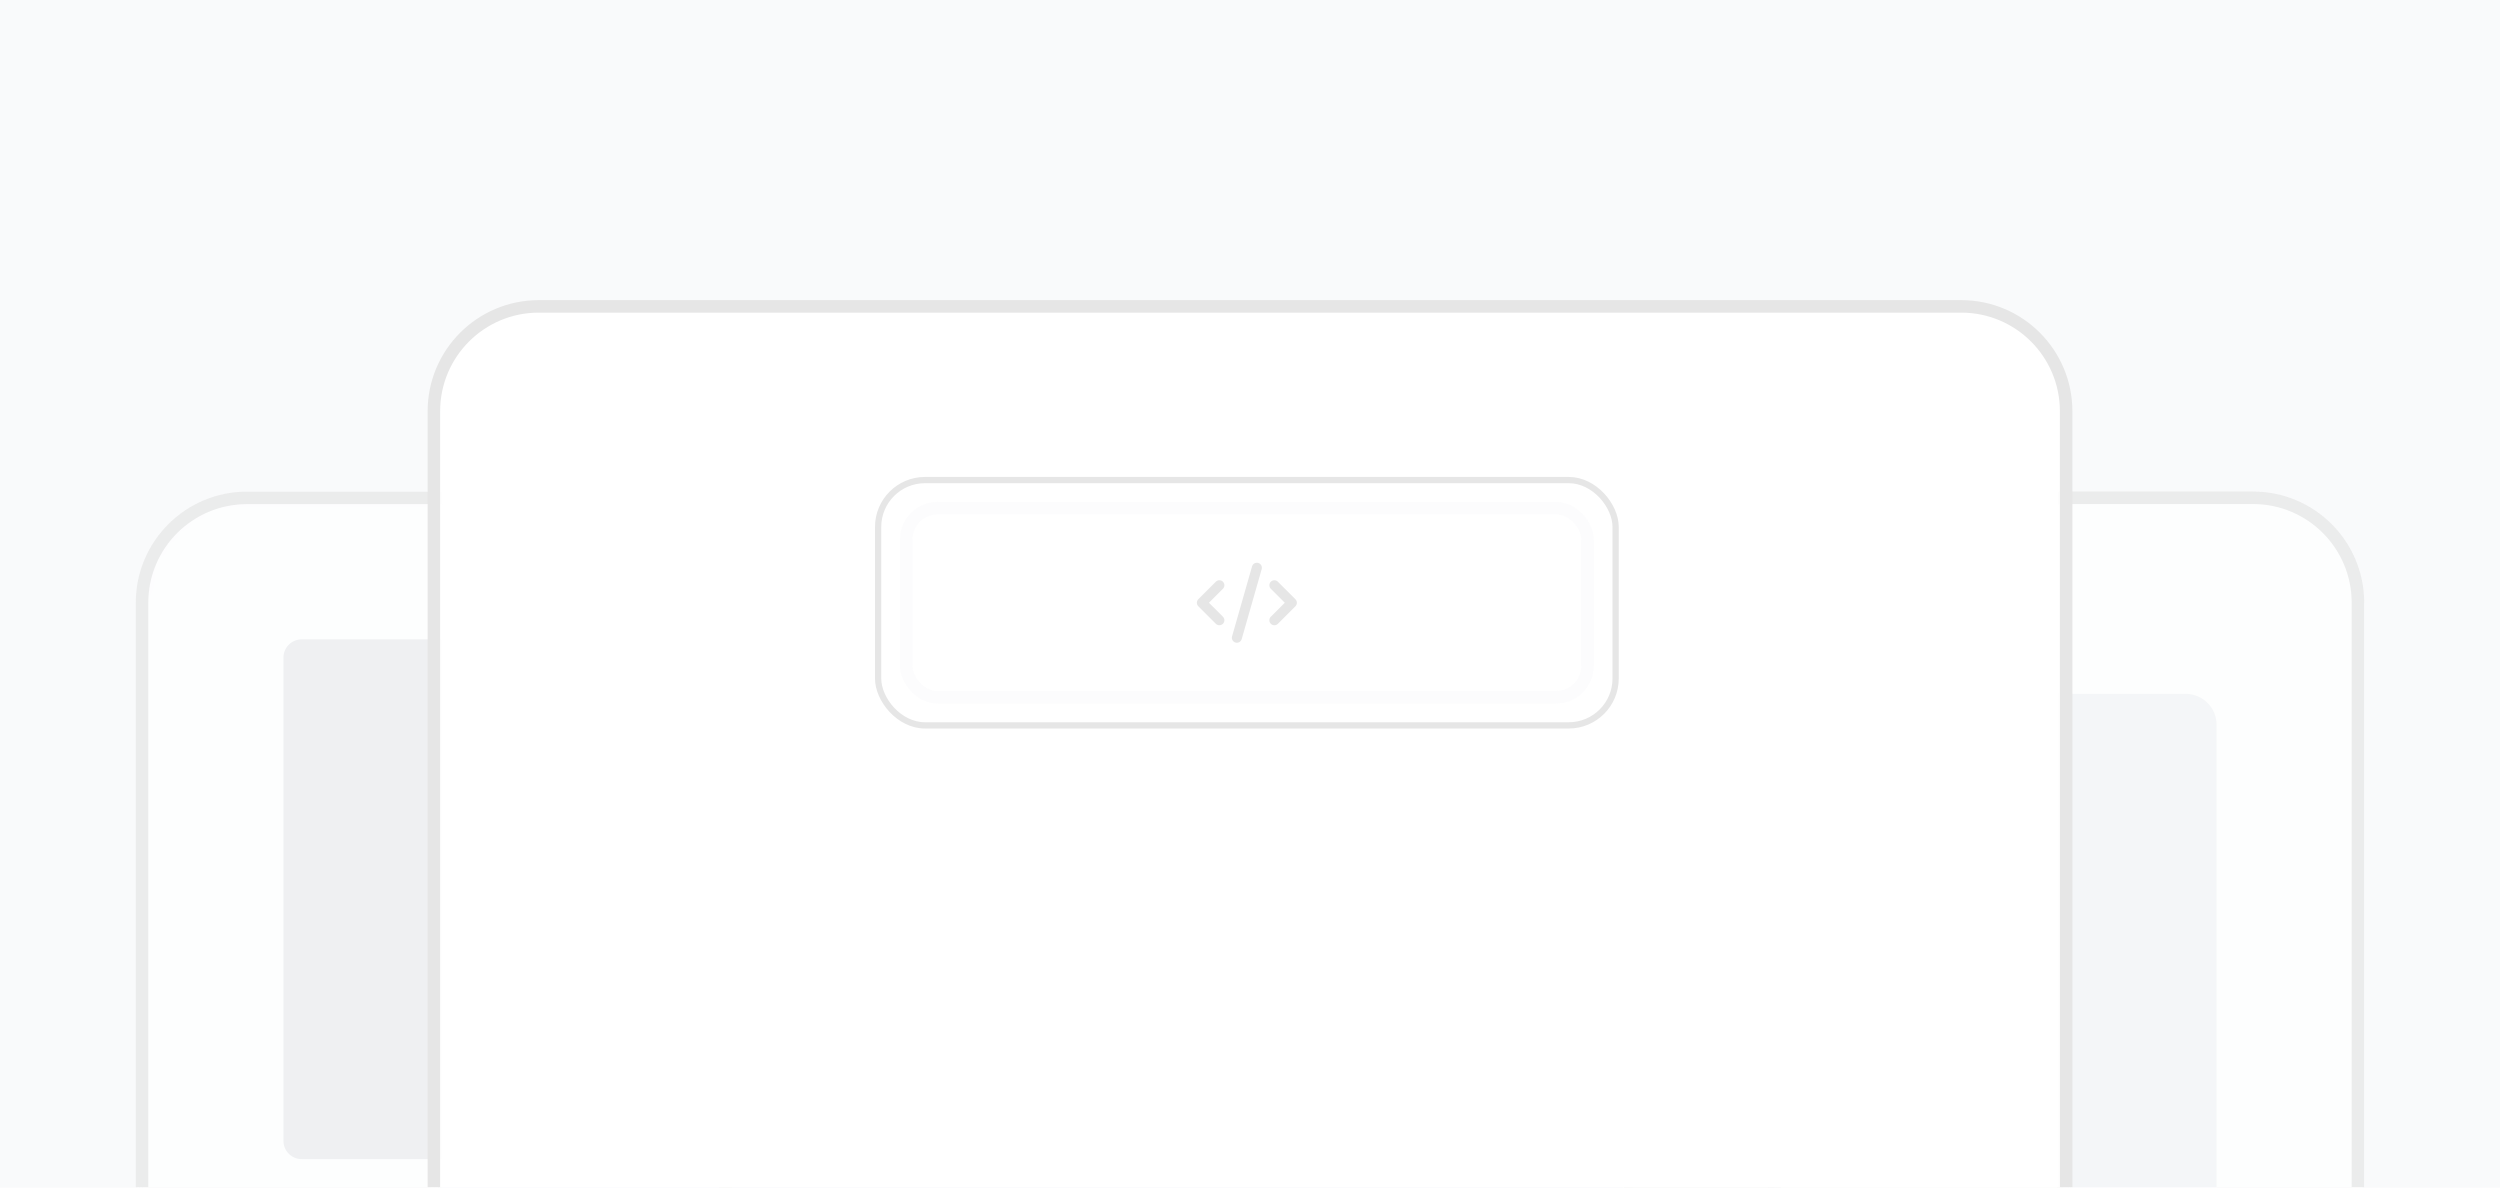 <svg width="200" height="95" viewBox="0 0 200 95" fill="none" xmlns="http://www.w3.org/2000/svg">
<g clip-path="url(#clip0_16_71880)">
<rect width="200" height="95" fill="#F9FAFB"/>
<g filter="url(#filter0_ddd_16_71880)">
<g opacity="0.72" filter="url(#filter1_ddd_16_71880)">
<path d="M57.691 35.059C57.691 30.224 61.611 26.305 66.445 26.305H180.247C185.081 26.305 189.001 30.224 189.001 35.059V169.286C189.001 174.12 185.081 178.04 180.247 178.04H66.445C61.611 178.04 57.691 174.12 57.691 169.286V35.059Z" fill="white"/>
<path d="M58.055 35.057C58.055 30.424 61.811 26.668 66.444 26.668H180.245C184.878 26.668 188.634 30.424 188.634 35.057V169.284C188.634 173.917 184.878 177.674 180.245 177.674H66.444C61.811 177.674 58.055 173.917 58.055 169.284V35.057Z" stroke="#E6E6E6"/>
<path d="M109.489 62.777H70.826C70.02 62.777 69.367 63.431 69.367 64.236V67.154C69.367 67.96 70.02 68.613 70.826 68.613H109.489C110.295 68.613 110.948 67.96 110.948 67.154V64.236C110.948 63.431 110.295 62.777 109.489 62.777Z" fill="#EBECEF"/>
<path d="M141.581 36.512H105.836C104.224 36.512 102.918 37.818 102.918 39.43C102.918 41.041 104.224 42.348 105.836 42.348H141.581C143.193 42.348 144.499 41.041 144.499 39.43C144.499 37.818 143.193 36.512 141.581 36.512Z" fill="#EBECEF"/>
<path d="M121.161 71.531H70.826C70.02 71.531 69.367 72.184 69.367 72.99V75.908C69.367 76.714 70.02 77.367 70.826 77.367H121.161C121.967 77.367 122.62 76.714 122.62 75.908V72.99C122.62 72.184 121.967 71.531 121.161 71.531Z" fill="#EBECEF"/>
<path d="M174.857 42.352H132.38C131.016 42.352 129.91 43.458 129.91 44.822V93.134C129.91 94.499 131.016 95.605 132.38 95.605H174.857C176.221 95.605 177.327 94.499 177.327 93.134V44.822C177.327 43.458 176.221 42.352 174.857 42.352Z" fill="#F3F4F6"/>
<path d="M121.609 83.211H71.838C70.473 83.211 69.367 84.317 69.367 85.681V89.495C69.367 90.859 70.473 91.965 71.838 91.965H121.609C122.973 91.965 124.079 90.859 124.079 89.495V85.681C124.079 84.317 122.973 83.211 121.609 83.211Z" fill="#101010"/>
<mask id="mask0_16_71880" style="mask-type:luminance" maskUnits="userSpaceOnUse" x="69" y="36" width="24" height="6">
<path d="M92.707 36.508H69.363V41.614H92.707V36.508Z" fill="white"/>
</mask>
<g mask="url(#mask0_16_71880)">
<g opacity="0.8">
<path d="M71.688 41.34C70.362 41.34 69.363 40.287 69.363 38.985C69.363 37.68 70.311 36.617 71.688 36.617C72.419 36.617 72.925 36.843 73.32 37.359L72.683 37.892C72.415 37.606 72.092 37.463 71.688 37.463C70.791 37.463 70.299 38.153 70.299 38.985C70.299 39.818 70.838 40.495 71.688 40.495C72.087 40.495 72.427 40.352 72.695 40.065L73.324 40.62C72.946 41.115 72.427 41.34 71.688 41.34Z" fill="#292929"/>
<path d="M76.072 37.87H76.931V41.253H76.072V40.758C75.894 41.11 75.596 41.344 75.027 41.344C74.117 41.344 73.391 40.55 73.391 39.574C73.391 38.598 74.117 37.805 75.027 37.805C75.591 37.805 75.894 38.039 76.072 38.39V37.87ZM76.098 39.574C76.098 39.045 75.736 38.607 75.167 38.607C74.618 38.607 74.262 39.049 74.262 39.574C74.262 40.086 74.618 40.541 75.167 40.541C75.732 40.541 76.098 40.099 76.098 39.574Z" fill="#292929"/>
<path d="M77.539 36.508H78.398V41.253H77.539V36.508Z" fill="#292929"/>
<path d="M78.777 40.805C78.777 40.527 78.998 40.293 79.3 40.293C79.602 40.293 79.815 40.527 79.815 40.805C79.815 41.091 79.598 41.325 79.3 41.325C79.003 41.325 78.777 41.091 78.777 40.805Z" fill="#292929"/>
<path d="M83.099 40.706C82.78 41.097 82.296 41.344 81.722 41.344C80.697 41.344 79.945 40.55 79.945 39.574C79.945 38.598 80.697 37.805 81.722 37.805C82.274 37.805 82.755 38.039 83.073 38.407L82.41 38.967C82.245 38.759 82.028 38.603 81.722 38.603C81.174 38.603 80.816 39.045 80.816 39.57C80.816 40.095 81.174 40.537 81.722 40.537C82.053 40.537 82.283 40.364 82.453 40.129L83.099 40.706Z" fill="#292929"/>
<path d="M83.176 39.574C83.176 38.598 83.928 37.805 84.952 37.805C85.976 37.805 86.728 38.598 86.728 39.574C86.728 40.55 85.976 41.344 84.952 41.344C83.928 41.34 83.176 40.55 83.176 39.574ZM85.857 39.574C85.857 39.045 85.5 38.607 84.952 38.607C84.403 38.603 84.047 39.045 84.047 39.574C84.047 40.099 84.403 40.541 84.952 40.541C85.5 40.541 85.857 40.099 85.857 39.574Z" fill="#292929"/>
<path d="M92.531 39.186V41.25H91.673V39.398C91.673 38.813 91.4 38.561 90.993 38.561C90.61 38.561 90.338 38.752 90.338 39.398V41.25H89.48V39.398C89.48 38.813 89.203 38.561 88.8 38.561C88.418 38.561 88.081 38.752 88.081 39.398V41.25H87.223V37.867H88.081V38.336C88.26 37.971 88.583 37.789 89.08 37.789C89.552 37.789 89.947 38.023 90.164 38.418C90.381 38.015 90.699 37.789 91.277 37.789C91.983 37.793 92.531 38.331 92.531 39.186Z" fill="#292929"/>
</g>
</g>
</g>
<g opacity="0.72" filter="url(#filter2_ddd_16_71880)">
<mask id="mask1_16_71880" style="mask-type:luminance" maskUnits="userSpaceOnUse" x="11" y="26" width="132" height="153">
<path d="M11 35.074C11 30.24 14.919 26.32 19.754 26.32H133.555C138.39 26.32 142.309 30.24 142.309 35.074V169.301C142.309 174.136 138.39 178.055 133.555 178.055H19.754C14.919 178.055 11 174.136 11 169.301V35.074Z" fill="white"/>
</mask>
<g mask="url(#mask1_16_71880)">
<path d="M11 35.074C11 30.24 14.919 26.32 19.754 26.32H133.555C138.39 26.32 142.309 30.24 142.309 35.074V169.301C142.309 174.136 138.39 178.055 133.555 178.055H19.754C14.919 178.055 11 174.136 11 169.301V35.074Z" fill="white"/>
<path d="M62.798 37.992H24.135C23.329 37.992 22.676 38.645 22.676 39.451V78.114C22.676 78.92 23.329 79.573 24.135 79.573H62.798C63.604 79.573 64.257 78.92 64.257 78.114V39.451C64.257 38.645 63.604 37.992 62.798 37.992Z" fill="#EBECEF"/>
<path d="M94.89 36.527H59.145C57.533 36.527 56.227 37.834 56.227 39.445C56.227 41.057 57.533 42.363 59.145 42.363H94.89C96.501 42.363 97.808 41.057 97.808 39.445C97.808 37.834 96.501 36.527 94.89 36.527Z" fill="#EBECEF"/>
<path d="M74.47 85.414H24.135C23.329 85.414 22.676 86.067 22.676 86.873V89.791C22.676 90.597 23.329 91.25 24.135 91.25H74.47C75.276 91.25 75.929 90.597 75.929 89.791V86.873C75.929 86.067 75.276 85.414 74.47 85.414Z" fill="#EBECEF"/>
<path d="M128.166 42.367H85.689C84.325 42.367 83.219 43.473 83.219 44.837V93.15C83.219 94.514 84.325 95.62 85.689 95.62H128.166C129.53 95.62 130.636 94.514 130.636 93.15V44.837C130.636 43.473 129.53 42.367 128.166 42.367Z" fill="#F3F4F6"/>
</g>
<path d="M11.363 35.065C11.363 30.432 15.119 26.676 19.753 26.676H133.554C138.187 26.676 141.943 30.432 141.943 35.065V169.292C141.943 173.925 138.187 177.681 133.554 177.681H19.753C15.119 177.681 11.363 173.925 11.363 169.292V35.065Z" stroke="#E6E6E6"/>
</g>
<g filter="url(#filter3_ddd_16_71880)">
<mask id="mask2_16_71880" style="mask-type:luminance" maskUnits="userSpaceOnUse" x="34" y="11" width="132" height="152">
<path d="M34.352 19.754C34.352 14.919 38.271 11 43.105 11H156.907C161.741 11 165.661 14.919 165.661 19.754V153.981C165.661 158.816 161.741 162.735 156.907 162.735H43.105C38.271 162.735 34.352 158.816 34.352 153.981V19.754Z" fill="white"/>
</mask>
<g mask="url(#mask2_16_71880)">
<path d="M34.352 19.754C34.352 14.919 38.271 11 43.105 11H156.907C161.741 11 165.661 14.919 165.661 19.754V153.981C165.661 158.816 161.741 162.735 156.907 162.735H43.105C38.271 162.735 34.352 158.816 34.352 153.981V19.754Z" fill="white"/>
<path d="M42.504 90V86.7H43.146V87.33H43.302L43.146 87.48C43.146 87.216 43.224 87.01 43.38 86.862C43.536 86.714 43.752 86.64 44.028 86.64C44.356 86.64 44.618 86.746 44.814 86.958C45.01 87.166 45.108 87.448 45.108 87.804V90H44.46V87.876C44.46 87.66 44.402 87.494 44.286 87.378C44.17 87.262 44.012 87.204 43.812 87.204C43.608 87.204 43.446 87.266 43.326 87.39C43.21 87.51 43.152 87.686 43.152 87.918V90H42.504ZM47.278 90.054C47.006 90.054 46.77 90.002 46.57 89.898C46.37 89.794 46.216 89.646 46.108 89.454C46 89.262 45.946 89.036 45.946 88.776V87.924C45.946 87.66 46 87.434 46.108 87.246C46.216 87.054 46.37 86.906 46.57 86.802C46.77 86.698 47.006 86.646 47.278 86.646C47.55 86.646 47.786 86.698 47.986 86.802C48.186 86.906 48.34 87.054 48.448 87.246C48.556 87.434 48.61 87.66 48.61 87.924V88.776C48.61 89.036 48.556 89.262 48.448 89.454C48.34 89.646 48.186 89.794 47.986 89.898C47.786 90.002 47.55 90.054 47.278 90.054ZM47.278 89.484C47.498 89.484 47.668 89.424 47.788 89.304C47.908 89.18 47.968 89.004 47.968 88.776V87.924C47.968 87.692 47.908 87.516 47.788 87.396C47.668 87.276 47.498 87.216 47.278 87.216C47.062 87.216 46.892 87.276 46.768 87.396C46.648 87.516 46.588 87.692 46.588 87.924V88.776C46.588 89.004 46.648 89.18 46.768 89.304C46.892 89.424 47.062 89.484 47.278 89.484ZM50.329 90L49.237 86.7H49.897L50.575 88.812C50.619 88.936 50.657 89.062 50.689 89.19C50.725 89.314 50.751 89.412 50.767 89.484C50.787 89.412 50.813 89.314 50.845 89.19C50.881 89.062 50.917 88.936 50.953 88.812L51.619 86.7H52.273L51.181 90H50.329ZM54.227 90.06C53.831 90.06 53.515 89.946 53.279 89.718C53.043 89.486 52.925 89.172 52.925 88.776V86.7H53.573V88.776C53.573 89.004 53.631 89.182 53.747 89.31C53.863 89.434 54.023 89.496 54.227 89.496C54.435 89.496 54.597 89.434 54.713 89.31C54.833 89.182 54.893 89.004 54.893 88.776V86.7H55.541V88.776C55.541 89.172 55.421 89.486 55.181 89.718C54.945 89.946 54.627 90.06 54.227 90.06ZM63.898 86.25H64.66L66.022 88.02L64.654 89.79H63.898L64.978 88.41C64.99 88.394 65.002 88.378 65.014 88.362C65.026 88.346 65.038 88.33 65.05 88.314H59.77V87.726H65.044C65.032 87.71 65.018 87.694 65.002 87.678C64.99 87.658 64.976 87.638 64.96 87.618L63.898 86.25ZM71.645 90.06C71.373 90.06 71.133 90.01 70.925 89.91C70.721 89.806 70.563 89.658 70.451 89.466C70.343 89.27 70.289 89.042 70.289 88.782V87.918C70.289 87.654 70.343 87.426 70.451 87.234C70.563 87.042 70.721 86.896 70.925 86.796C71.133 86.692 71.373 86.64 71.645 86.64C72.041 86.64 72.359 86.744 72.599 86.952C72.839 87.16 72.965 87.444 72.977 87.804H72.329C72.317 87.616 72.251 87.47 72.131 87.366C72.011 87.262 71.849 87.21 71.645 87.21C71.425 87.21 71.251 87.272 71.123 87.396C70.995 87.516 70.931 87.688 70.931 87.912V88.782C70.931 89.006 70.995 89.18 71.123 89.304C71.251 89.428 71.425 89.49 71.645 89.49C71.849 89.49 72.011 89.438 72.131 89.334C72.251 89.23 72.317 89.084 72.329 88.896H72.977C72.965 89.256 72.839 89.54 72.599 89.748C72.359 89.956 72.041 90.06 71.645 90.06ZM75.099 90.054C74.827 90.054 74.591 90.002 74.391 89.898C74.191 89.794 74.037 89.646 73.929 89.454C73.821 89.262 73.767 89.036 73.767 88.776V87.924C73.767 87.66 73.821 87.434 73.929 87.246C74.037 87.054 74.191 86.906 74.391 86.802C74.591 86.698 74.827 86.646 75.099 86.646C75.371 86.646 75.607 86.698 75.807 86.802C76.007 86.906 76.161 87.054 76.269 87.246C76.377 87.434 76.431 87.66 76.431 87.924V88.776C76.431 89.036 76.377 89.262 76.269 89.454C76.161 89.646 76.007 89.794 75.807 89.898C75.607 90.002 75.371 90.054 75.099 90.054ZM75.099 89.484C75.319 89.484 75.489 89.424 75.609 89.304C75.729 89.18 75.789 89.004 75.789 88.776V87.924C75.789 87.692 75.729 87.516 75.609 87.396C75.489 87.276 75.319 87.216 75.099 87.216C74.883 87.216 74.713 87.276 74.589 87.396C74.469 87.516 74.409 87.692 74.409 87.924V88.776C74.409 89.004 74.469 89.18 74.589 89.304C74.713 89.424 74.883 89.484 75.099 89.484ZM78.343 90.06C78.011 90.06 77.745 89.948 77.545 89.724C77.345 89.5 77.245 89.198 77.245 88.818V87.888C77.245 87.504 77.345 87.2 77.545 86.976C77.745 86.752 78.011 86.64 78.343 86.64C78.615 86.64 78.831 86.716 78.991 86.868C79.151 87.016 79.231 87.22 79.231 87.48L79.093 87.33H79.243L79.225 86.562V85.62H79.873V90H79.231V89.37H79.093L79.231 89.22C79.231 89.48 79.151 89.686 78.991 89.838C78.831 89.986 78.615 90.06 78.343 90.06ZM78.565 89.496C78.769 89.496 78.929 89.434 79.045 89.31C79.165 89.182 79.225 89.006 79.225 88.782V87.918C79.225 87.694 79.165 87.52 79.045 87.396C78.929 87.268 78.769 87.204 78.565 87.204C78.353 87.204 78.187 87.266 78.067 87.39C77.947 87.51 77.887 87.686 77.887 87.918V88.782C77.887 89.014 77.947 89.192 78.067 89.316C78.187 89.436 78.353 89.496 78.565 89.496ZM82.054 90.06C81.786 90.06 81.55 90.008 81.346 89.904C81.146 89.796 80.992 89.646 80.884 89.454C80.776 89.262 80.722 89.038 80.722 88.782V87.918C80.722 87.658 80.776 87.434 80.884 87.246C80.992 87.054 81.146 86.906 81.346 86.802C81.55 86.694 81.786 86.64 82.054 86.64C82.326 86.64 82.562 86.694 82.762 86.802C82.962 86.906 83.116 87.054 83.224 87.246C83.332 87.434 83.386 87.658 83.386 87.918V88.506H81.346V88.782C81.346 89.026 81.406 89.212 81.526 89.34C81.65 89.468 81.828 89.532 82.06 89.532C82.248 89.532 82.4 89.5 82.516 89.436C82.632 89.368 82.704 89.27 82.732 89.142H83.374C83.326 89.422 83.182 89.646 82.942 89.814C82.702 89.978 82.406 90.06 82.054 90.06ZM82.762 88.116V87.912C82.762 87.672 82.702 87.486 82.582 87.354C82.462 87.222 82.286 87.156 82.054 87.156C81.826 87.156 81.65 87.222 81.526 87.354C81.406 87.486 81.346 87.674 81.346 87.918V88.068L82.81 88.062L82.762 88.116ZM84.572 88.314V87.726H86.492V88.314H84.572ZM88.487 90V87.636L87.552 87.636V87.048L88.487 87.048V86.514C88.487 86.238 88.576 86.02 88.751 85.86C88.927 85.7 89.168 85.62 89.472 85.62H90.438V86.196H89.484C89.371 86.196 89.284 86.224 89.219 86.28C89.159 86.336 89.129 86.416 89.129 86.52V87.048H90.438V87.636H89.129V90L88.487 90ZM91.173 90V89.412H92.331V87.288H91.323V86.7H92.961V89.412H94.023V90H91.173ZM92.583 86.13C92.443 86.13 92.331 86.094 92.247 86.022C92.163 85.946 92.121 85.846 92.121 85.722C92.121 85.594 92.163 85.494 92.247 85.422C92.331 85.346 92.443 85.308 92.583 85.308C92.723 85.308 92.835 85.346 92.919 85.422C93.003 85.494 93.045 85.594 93.045 85.722C93.045 85.846 93.003 85.946 92.919 86.022C92.835 86.094 92.723 86.13 92.583 86.13ZM94.777 90V86.7H95.401V87.33H95.557L95.359 87.72C95.359 87.364 95.437 87.096 95.593 86.916C95.749 86.732 95.981 86.64 96.289 86.64C96.641 86.64 96.919 86.75 97.123 86.97C97.331 87.186 97.435 87.484 97.435 87.864V88.086H96.769V87.918C96.769 87.682 96.709 87.502 96.589 87.378C96.473 87.25 96.309 87.186 96.097 87.186C95.885 87.186 95.719 87.25 95.599 87.378C95.483 87.506 95.425 87.686 95.425 87.918V90H94.777ZM99.329 90.054C99.093 90.054 98.885 90.016 98.704 89.94C98.528 89.864 98.388 89.76 98.284 89.628C98.184 89.492 98.126 89.332 98.111 89.148H98.758C98.775 89.256 98.832 89.344 98.933 89.412C99.032 89.476 99.165 89.508 99.329 89.508H99.587C99.782 89.508 99.93 89.468 100.031 89.388C100.131 89.308 100.181 89.202 100.181 89.07C100.181 88.942 100.135 88.842 100.043 88.77C99.954 88.694 99.823 88.644 99.647 88.62L99.221 88.554C98.868 88.498 98.609 88.398 98.441 88.254C98.276 88.106 98.195 87.888 98.195 87.6C98.195 87.296 98.293 87.062 98.489 86.898C98.689 86.73 98.983 86.646 99.371 86.646H99.599C99.942 86.646 100.217 86.726 100.421 86.886C100.629 87.042 100.747 87.252 100.775 87.516H100.127C100.111 87.42 100.057 87.342 99.965 87.282C99.876 87.222 99.754 87.192 99.599 87.192H99.371C99.183 87.192 99.044 87.228 98.957 87.3C98.873 87.368 98.831 87.47 98.831 87.606C98.831 87.726 98.868 87.816 98.945 87.876C99.02 87.936 99.138 87.978 99.299 88.002L99.737 88.074C100.109 88.126 100.381 88.23 100.553 88.386C100.729 88.538 100.817 88.76 100.817 89.052C100.817 89.368 100.713 89.614 100.505 89.79C100.301 89.966 99.995 90.054 99.587 90.054H99.329ZM103.28 90C102.98 90 102.746 89.918 102.578 89.754C102.41 89.59 102.326 89.362 102.326 89.07V87.288H101.414V86.7H102.326V85.77H102.974V86.7H104.264V87.288H102.974V89.07C102.974 89.298 103.084 89.412 103.304 89.412H104.204V90H103.28ZM108.753 90L108.243 86.7H108.789L109.095 88.878C109.111 88.978 109.125 89.09 109.137 89.214C109.153 89.334 109.165 89.434 109.173 89.514C109.181 89.434 109.193 89.334 109.209 89.214C109.229 89.094 109.247 88.982 109.263 88.878L109.605 86.7H110.151L110.487 88.878C110.503 88.982 110.519 89.096 110.535 89.22C110.555 89.34 110.569 89.44 110.577 89.52C110.585 89.436 110.597 89.334 110.613 89.214C110.633 89.09 110.651 88.978 110.667 88.878L110.979 86.7H111.507L110.979 90H110.295L109.971 87.846C109.955 87.734 109.937 87.616 109.917 87.492C109.897 87.364 109.883 87.262 109.875 87.186C109.863 87.262 109.847 87.364 109.827 87.492C109.811 87.616 109.795 87.734 109.779 87.846L109.443 90H108.753ZM113.353 90.054C113.081 90.054 112.845 90.002 112.645 89.898C112.445 89.794 112.291 89.646 112.183 89.454C112.075 89.262 112.021 89.036 112.021 88.776V87.924C112.021 87.66 112.075 87.434 112.183 87.246C112.291 87.054 112.445 86.906 112.645 86.802C112.845 86.698 113.081 86.646 113.353 86.646C113.625 86.646 113.861 86.698 114.061 86.802C114.261 86.906 114.415 87.054 114.523 87.246C114.631 87.434 114.685 87.66 114.685 87.924V88.776C114.685 89.036 114.631 89.262 114.523 89.454C114.415 89.646 114.261 89.794 114.061 89.898C113.861 90.002 113.625 90.054 113.353 90.054ZM113.353 89.484C113.573 89.484 113.743 89.424 113.863 89.304C113.983 89.18 114.043 89.004 114.043 88.776V87.924C114.043 87.692 113.983 87.516 113.863 87.396C113.743 87.276 113.573 87.216 113.353 87.216C113.137 87.216 112.967 87.276 112.843 87.396C112.723 87.516 112.663 87.692 112.663 87.924V88.776C112.663 89.004 112.723 89.18 112.843 89.304C112.967 89.424 113.137 89.484 113.353 89.484ZM115.643 90V86.7H116.267V87.33H116.423L116.225 87.72C116.225 87.364 116.303 87.096 116.459 86.916C116.615 86.732 116.847 86.64 117.155 86.64C117.507 86.64 117.785 86.75 117.989 86.97C118.197 87.186 118.301 87.484 118.301 87.864V88.086H117.635V87.918C117.635 87.682 117.575 87.502 117.455 87.378C117.339 87.25 117.175 87.186 116.963 87.186C116.751 87.186 116.585 87.25 116.465 87.378C116.349 87.506 116.291 87.686 116.291 87.918V90H115.643ZM119.03 90V85.62H119.678V88.026H120.26L121.136 86.7H121.868L120.818 88.284L121.886 90H121.142L120.26 88.584H119.678V90H119.03ZM123.264 90V87.636H122.328V87.048H123.264V86.514C123.264 86.238 123.352 86.02 123.528 85.86C123.704 85.7 123.944 85.62 124.248 85.62H125.214V86.196H124.26C124.148 86.196 124.06 86.224 123.996 86.28C123.936 86.336 123.906 86.416 123.906 86.52V87.048H125.214V87.636H123.906V90H123.264ZM127.738 90C127.534 90 127.356 89.96 127.204 89.88C127.052 89.796 126.932 89.678 126.844 89.526C126.76 89.374 126.718 89.198 126.718 88.998V86.208H125.638V85.62H127.366V88.998C127.366 89.126 127.402 89.228 127.474 89.304C127.546 89.376 127.644 89.412 127.768 89.412H128.788V90H127.738ZM130.741 90.054C130.469 90.054 130.233 90.002 130.033 89.898C129.833 89.794 129.679 89.646 129.571 89.454C129.463 89.262 129.409 89.036 129.409 88.776V87.924C129.409 87.66 129.463 87.434 129.571 87.246C129.679 87.054 129.833 86.906 130.033 86.802C130.233 86.698 130.469 86.646 130.741 86.646C131.013 86.646 131.249 86.698 131.449 86.802C131.649 86.906 131.803 87.054 131.911 87.246C132.019 87.434 132.073 87.66 132.073 87.924V88.776C132.073 89.036 132.019 89.262 131.911 89.454C131.803 89.646 131.649 89.794 131.449 89.898C131.249 90.002 131.013 90.054 130.741 90.054ZM130.741 89.484C130.961 89.484 131.131 89.424 131.251 89.304C131.371 89.18 131.431 89.004 131.431 88.776V87.924C131.431 87.692 131.371 87.516 131.251 87.396C131.131 87.276 130.961 87.216 130.741 87.216C130.525 87.216 130.355 87.276 130.231 87.396C130.111 87.516 130.051 87.692 130.051 87.924V88.776C130.051 89.004 130.111 89.18 130.231 89.304C130.355 89.424 130.525 89.484 130.741 89.484ZM133.097 90L132.587 86.7H133.133L133.439 88.878C133.455 88.978 133.469 89.09 133.481 89.214C133.497 89.334 133.509 89.434 133.517 89.514C133.525 89.434 133.537 89.334 133.553 89.214C133.573 89.094 133.591 88.982 133.607 88.878L133.949 86.7H134.495L134.831 88.878C134.847 88.982 134.863 89.096 134.879 89.22C134.899 89.34 134.913 89.44 134.921 89.52C134.929 89.436 134.941 89.334 134.957 89.214C134.977 89.09 134.995 88.978 135.011 88.878L135.323 86.7H135.851L135.323 90H134.639L134.315 87.846C134.299 87.734 134.281 87.616 134.261 87.492C134.241 87.364 134.227 87.262 134.219 87.186C134.207 87.262 134.191 87.364 134.171 87.492C134.155 87.616 134.139 87.734 134.123 87.846L133.787 90H133.097ZM137.583 90.054C137.347 90.054 137.139 90.016 136.959 89.94C136.783 89.864 136.643 89.76 136.539 89.628C136.439 89.492 136.381 89.332 136.365 89.148H137.013C137.029 89.256 137.087 89.344 137.187 89.412C137.287 89.476 137.419 89.508 137.583 89.508H137.841C138.037 89.508 138.185 89.468 138.285 89.388C138.385 89.308 138.435 89.202 138.435 89.07C138.435 88.942 138.389 88.842 138.297 88.77C138.209 88.694 138.077 88.644 137.901 88.62L137.475 88.554C137.123 88.498 136.863 88.398 136.695 88.254C136.531 88.106 136.449 87.888 136.449 87.6C136.449 87.296 136.547 87.062 136.743 86.898C136.943 86.73 137.237 86.646 137.625 86.646H137.853C138.197 86.646 138.471 86.726 138.675 86.886C138.883 87.042 139.001 87.252 139.029 87.516H138.381C138.365 87.42 138.311 87.342 138.219 87.282C138.131 87.222 138.009 87.192 137.853 87.192H137.625C137.437 87.192 137.299 87.228 137.211 87.3C137.127 87.368 137.085 87.47 137.085 87.606C137.085 87.726 137.123 87.816 137.199 87.876C137.275 87.936 137.393 87.978 137.553 88.002L137.991 88.074C138.363 88.126 138.635 88.23 138.807 88.386C138.983 88.538 139.071 88.76 139.071 89.052C139.071 89.368 138.967 89.614 138.759 89.79C138.555 89.966 138.249 90.054 137.841 90.054H137.583Z" fill="#BCBCBC"/>
<rect x="70.25" y="25.25" width="59" height="19.625" rx="3.75" stroke="#E6E6E6" stroke-width="0.5"/>
<rect x="72.5" y="27.5" width="54.5" height="15.125" rx="2.5" stroke="#F3F4F6" stroke-opacity="0.24"/>
<g clip-path="url(#clip1_16_71880)">
<path d="M100.66 31.879C100.447 31.818 100.226 31.942 100.165 32.154L98.565 37.754C98.503 37.967 98.627 38.188 98.84 38.249C99.052 38.31 99.273 38.187 99.335 37.974L100.935 32.374C100.996 32.161 100.872 31.94 100.66 31.879ZM101.667 33.38C101.511 33.536 101.511 33.79 101.667 33.947L102.783 35.064L101.666 36.181C101.51 36.338 101.51 36.592 101.666 36.748C101.822 36.904 102.076 36.904 102.232 36.748L103.632 35.348C103.788 35.191 103.788 34.938 103.632 34.782L102.232 33.382C102.076 33.225 101.822 33.225 101.666 33.382L101.667 33.38ZM97.833 33.38C97.677 33.224 97.423 33.224 97.267 33.38L95.867 34.78C95.711 34.937 95.711 35.19 95.867 35.346L97.267 36.746C97.423 36.903 97.677 36.903 97.833 36.746C97.99 36.59 97.99 36.337 97.833 36.18L96.716 35.064L97.833 33.947C97.99 33.79 97.99 33.536 97.833 33.38Z" fill="#E6E6E6"/>
</g>
</g>
<path d="M34.711 19.745C34.711 15.111 38.467 11.355 43.1 11.355H156.901C161.534 11.355 165.291 15.111 165.291 19.745V153.972C165.291 158.605 161.534 162.361 156.901 162.361H43.1C38.467 162.361 34.711 158.605 34.711 153.972V19.745Z" stroke="#E6E6E6"/>
</g>
</g>
</g>
<defs>
<filter id="filter0_ddd_16_71880" x="5.863" y="10.855" width="188.27" height="177.324" filterUnits="userSpaceOnUse" color-interpolation-filters="sRGB">
<feFlood flood-opacity="0" result="BackgroundImageFix"/>
<feColorMatrix in="SourceAlpha" type="matrix" values="0 0 0 0 0 0 0 0 0 0 0 0 0 0 0 0 0 0 127 0" result="hardAlpha"/>
<feOffset dy="2"/>
<feGaussianBlur stdDeviation="1"/>
<feColorMatrix type="matrix" values="0 0 0 0 0.122 0 0 0 0 0.157 0 0 0 0 0.216 0 0 0 0.02 0"/>
<feBlend mode="normal" in2="BackgroundImageFix" result="effect1_dropShadow_16_71880"/>
<feColorMatrix in="SourceAlpha" type="matrix" values="0 0 0 0 0 0 0 0 0 0 0 0 0 0 0 0 0 0 127 0" result="hardAlpha"/>
<feOffset dy="5"/>
<feGaussianBlur stdDeviation="2.5"/>
<feColorMatrix type="matrix" values="0 0 0 0 0.122 0 0 0 0 0.157 0 0 0 0 0.216 0 0 0 0.02 0"/>
<feBlend mode="normal" in2="effect1_dropShadow_16_71880" result="effect2_dropShadow_16_71880"/>
<feColorMatrix in="SourceAlpha" type="matrix" values="0 0 0 0 0 0 0 0 0 0 0 0 0 0 0 0 0 0 127 0" result="hardAlpha"/>
<feOffset dy="4.23"/>
<feComposite in2="hardAlpha" operator="out"/>
<feColorMatrix type="matrix" values="0 0 0 0 0.97 0 0 0 0 0.97 0 0 0 0 0.97 0 0 0 1 0"/>
<feBlend mode="normal" in2="effect2_dropShadow_16_71880" result="effect3_dropShadow_16_71880"/>
<feBlend mode="normal" in="SourceGraphic" in2="effect3_dropShadow_16_71880" result="shape"/>
</filter>
<filter id="filter1_ddd_16_71880" x="53.322" y="22.168" width="140.044" height="164.47" filterUnits="userSpaceOnUse" color-interpolation-filters="sRGB">
<feFlood flood-opacity="0" result="BackgroundImageFix"/>
<feColorMatrix in="SourceAlpha" type="matrix" values="0 0 0 0 0 0 0 0 0 0 0 0 0 0 0 0 0 0 127 0" result="hardAlpha"/>
<feOffset dy="1.693"/>
<feGaussianBlur stdDeviation="0.847"/>
<feColorMatrix type="matrix" values="0 0 0 0 0.122 0 0 0 0 0.157 0 0 0 0 0.216 0 0 0 0.02 0"/>
<feBlend mode="normal" in2="BackgroundImageFix" result="effect1_dropShadow_16_71880"/>
<feColorMatrix in="SourceAlpha" type="matrix" values="0 0 0 0 0 0 0 0 0 0 0 0 0 0 0 0 0 0 127 0" result="hardAlpha"/>
<feOffset dy="4.233"/>
<feGaussianBlur stdDeviation="2.116"/>
<feColorMatrix type="matrix" values="0 0 0 0 0.122 0 0 0 0 0.157 0 0 0 0 0.216 0 0 0 0.02 0"/>
<feBlend mode="normal" in2="effect1_dropShadow_16_71880" result="effect2_dropShadow_16_71880"/>
<feColorMatrix in="SourceAlpha" type="matrix" values="0 0 0 0 0 0 0 0 0 0 0 0 0 0 0 0 0 0 127 0" result="hardAlpha"/>
<feOffset dy="-4"/>
<feComposite in2="hardAlpha" operator="out"/>
<feColorMatrix type="matrix" values="0 0 0 0 0.97 0 0 0 0 0.97 0 0 0 0 0.97 0 0 0 1 0"/>
<feBlend mode="normal" in2="effect2_dropShadow_16_71880" result="effect3_dropShadow_16_71880"/>
<feBlend mode="normal" in="SourceGraphic" in2="effect3_dropShadow_16_71880" result="shape"/>
</filter>
<filter id="filter2_ddd_16_71880" x="6.63" y="22.176" width="140.044" height="164.47" filterUnits="userSpaceOnUse" color-interpolation-filters="sRGB">
<feFlood flood-opacity="0" result="BackgroundImageFix"/>
<feColorMatrix in="SourceAlpha" type="matrix" values="0 0 0 0 0 0 0 0 0 0 0 0 0 0 0 0 0 0 127 0" result="hardAlpha"/>
<feOffset dy="1.693"/>
<feGaussianBlur stdDeviation="0.847"/>
<feColorMatrix type="matrix" values="0 0 0 0 0.122 0 0 0 0 0.157 0 0 0 0 0.216 0 0 0 0.02 0"/>
<feBlend mode="normal" in2="BackgroundImageFix" result="effect1_dropShadow_16_71880"/>
<feColorMatrix in="SourceAlpha" type="matrix" values="0 0 0 0 0 0 0 0 0 0 0 0 0 0 0 0 0 0 127 0" result="hardAlpha"/>
<feOffset dy="4.233"/>
<feGaussianBlur stdDeviation="2.116"/>
<feColorMatrix type="matrix" values="0 0 0 0 0.122 0 0 0 0 0.157 0 0 0 0 0.216 0 0 0 0.02 0"/>
<feBlend mode="normal" in2="effect1_dropShadow_16_71880" result="effect2_dropShadow_16_71880"/>
<feColorMatrix in="SourceAlpha" type="matrix" values="0 0 0 0 0 0 0 0 0 0 0 0 0 0 0 0 0 0 127 0" result="hardAlpha"/>
<feOffset dy="-4"/>
<feComposite in2="hardAlpha" operator="out"/>
<feColorMatrix type="matrix" values="0 0 0 0 0.97 0 0 0 0 0.97 0 0 0 0 0.97 0 0 0 1 0"/>
<feBlend mode="normal" in2="effect2_dropShadow_16_71880" result="effect3_dropShadow_16_71880"/>
<feBlend mode="normal" in="SourceGraphic" in2="effect3_dropShadow_16_71880" result="shape"/>
</filter>
<filter id="filter3_ddd_16_71880" x="29.978" y="6.855" width="140.044" height="164.47" filterUnits="userSpaceOnUse" color-interpolation-filters="sRGB">
<feFlood flood-opacity="0" result="BackgroundImageFix"/>
<feColorMatrix in="SourceAlpha" type="matrix" values="0 0 0 0 0 0 0 0 0 0 0 0 0 0 0 0 0 0 127 0" result="hardAlpha"/>
<feOffset dy="1.693"/>
<feGaussianBlur stdDeviation="0.847"/>
<feColorMatrix type="matrix" values="0 0 0 0 0.122 0 0 0 0 0.157 0 0 0 0 0.216 0 0 0 0.02 0"/>
<feBlend mode="normal" in2="BackgroundImageFix" result="effect1_dropShadow_16_71880"/>
<feColorMatrix in="SourceAlpha" type="matrix" values="0 0 0 0 0 0 0 0 0 0 0 0 0 0 0 0 0 0 127 0" result="hardAlpha"/>
<feOffset dy="4.233"/>
<feGaussianBlur stdDeviation="2.116"/>
<feColorMatrix type="matrix" values="0 0 0 0 0.122 0 0 0 0 0.157 0 0 0 0 0.216 0 0 0 0.02 0"/>
<feBlend mode="normal" in2="effect1_dropShadow_16_71880" result="effect2_dropShadow_16_71880"/>
<feColorMatrix in="SourceAlpha" type="matrix" values="0 0 0 0 0 0 0 0 0 0 0 0 0 0 0 0 0 0 127 0" result="hardAlpha"/>
<feOffset dy="-4"/>
<feComposite in2="hardAlpha" operator="out"/>
<feColorMatrix type="matrix" values="0 0 0 0 0.97 0 0 0 0 0.97 0 0 0 0 0.97 0 0 0 1 0"/>
<feBlend mode="normal" in2="effect2_dropShadow_16_71880" result="effect3_dropShadow_16_71880"/>
<feBlend mode="normal" in="SourceGraphic" in2="effect3_dropShadow_16_71880" result="shape"/>
</filter>
<clipPath id="clip0_16_71880">
<rect width="200" height="95" fill="white"/>
</clipPath>
<clipPath id="clip1_16_71880">
<rect width="8" height="6.4" fill="white" transform="translate(95.75 31.863)"/>
</clipPath>
</defs>
</svg>
